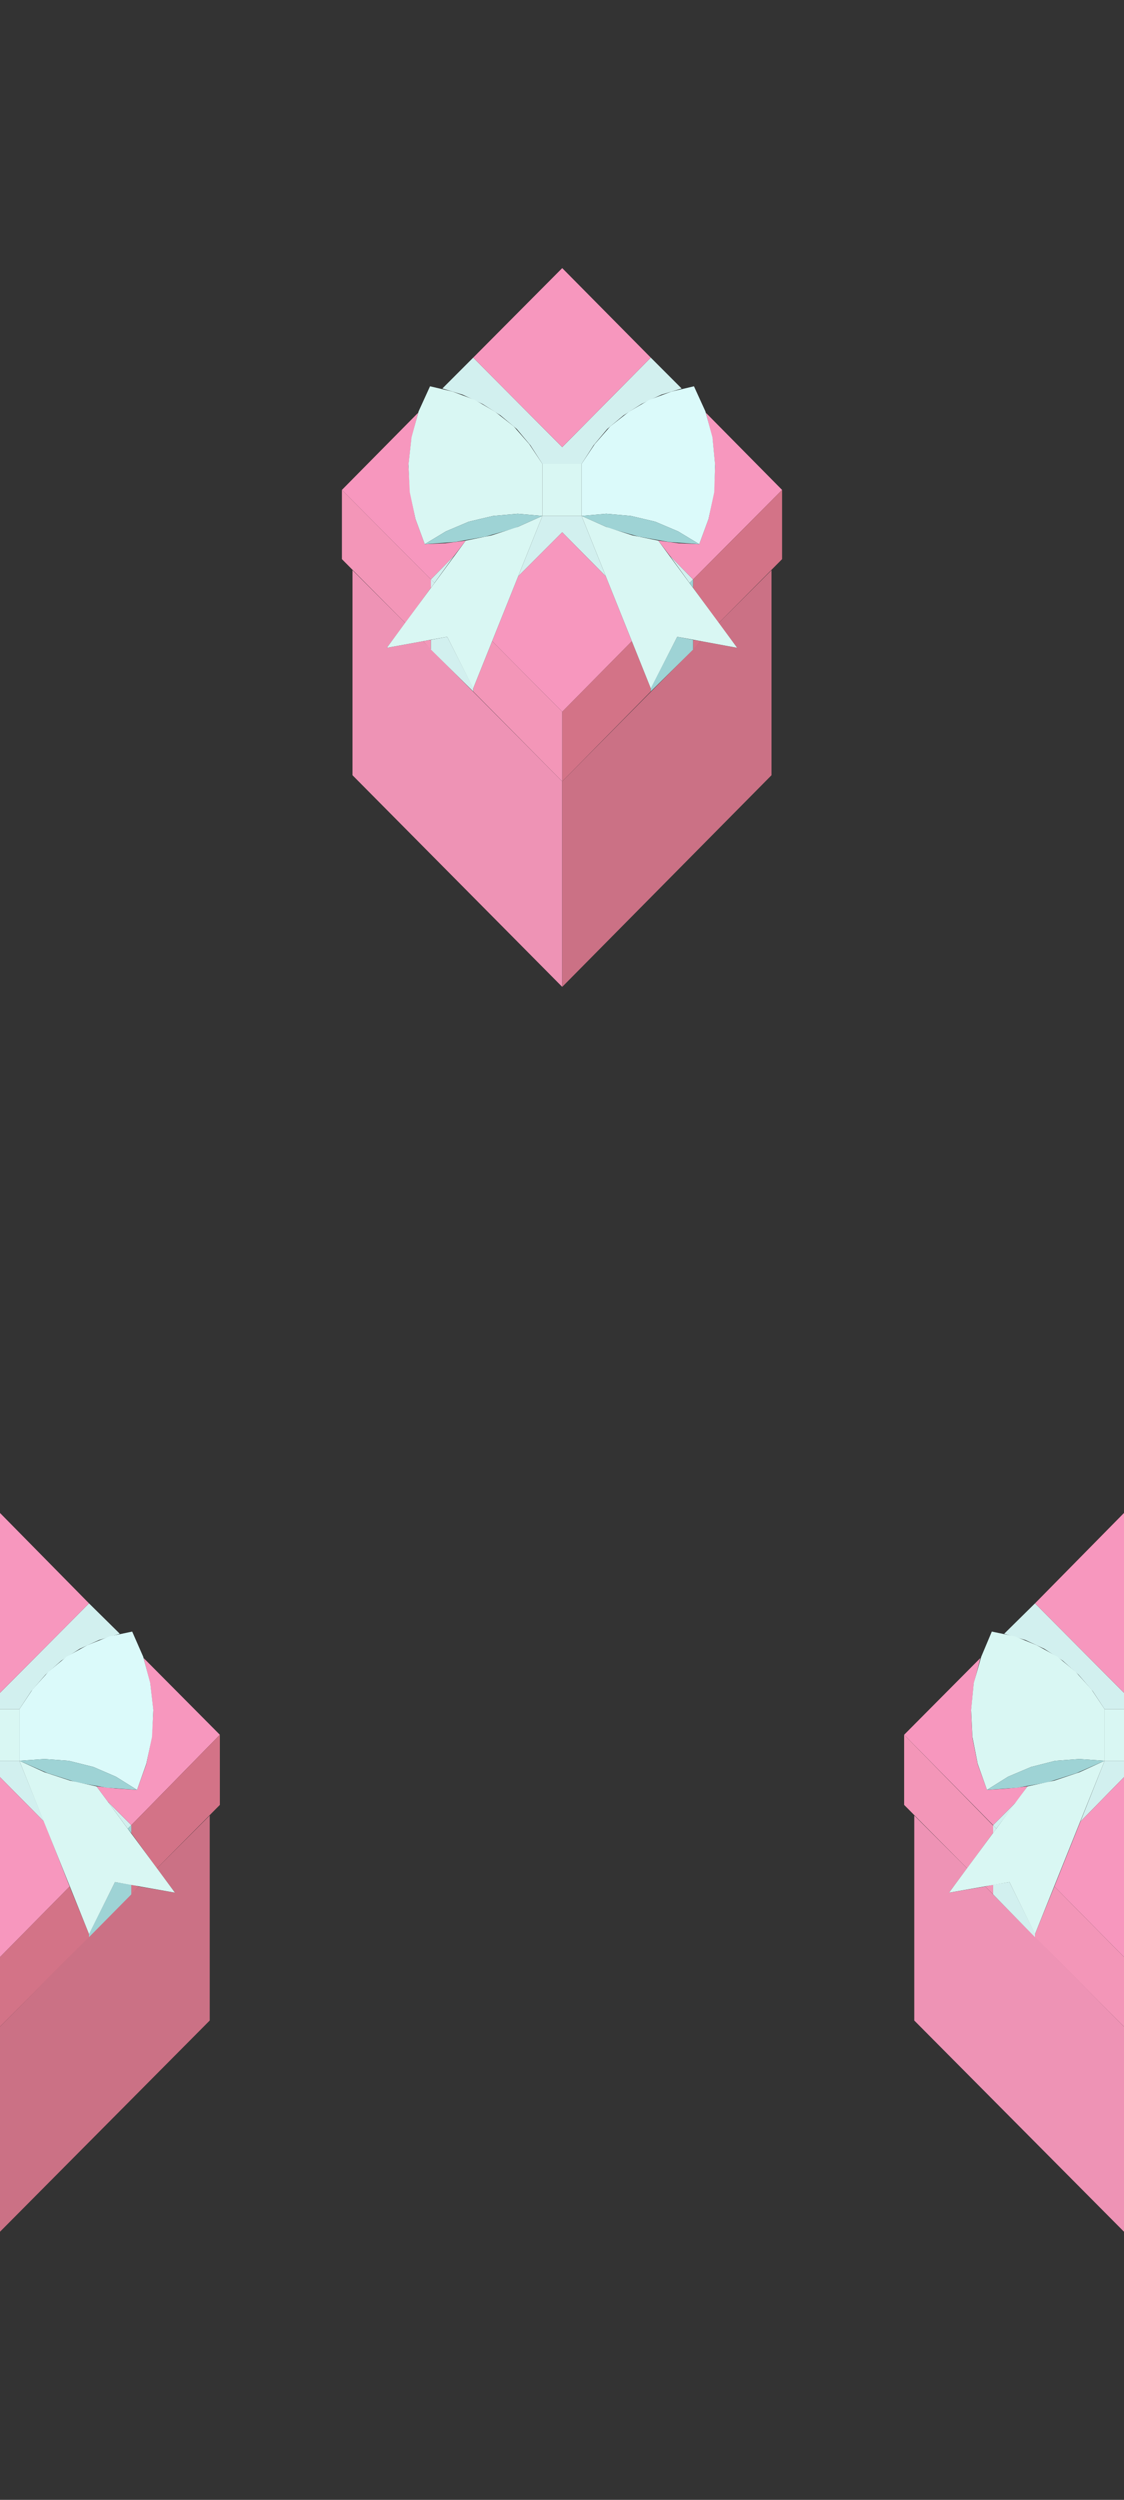 <?xml version="1.0" encoding="utf-8"?>
<!-- Generator: Adobe Illustrator 25.0.0, SVG Export Plug-In . SVG Version: 6.00 Build 0)  -->
<svg version="1.1" id="Layer_1" xmlns="http://www.w3.org/2000/svg" xmlns:xlink="http://www.w3.org/1999/xlink" x="0px" y="0px"
	 viewBox="0 0 255.1 566.9" style="enable-background:new 0 0 255.1 566.9;" xml:space="none" preserveAspectRatio="xMinYMax slice">
<rect x="0" y="0" width="255.1" height="566.9" fill="#333333" stroke="none"/>
<style type="text/css">
	.st0{clip-path:url(#SVGID_2_);fill-rule:evenodd;clip-rule:evenodd;fill:#EE93B5;}
	.st1{clip-path:url(#SVGID_4_);fill-rule:evenodd;clip-rule:evenodd;fill:#CB7185;}
	.st2{clip-path:url(#SVGID_6_);fill-rule:evenodd;clip-rule:evenodd;fill:#F797BE;}
	.st3{clip-path:url(#SVGID_8_);fill-rule:evenodd;clip-rule:evenodd;fill:#F396B8;}
	.st4{clip-path:url(#SVGID_10_);fill-rule:evenodd;clip-rule:evenodd;fill:#D37387;}
	.st5{clip-path:url(#SVGID_12_);fill-rule:evenodd;clip-rule:evenodd;fill:#D2F0EF;}
	.st6{clip-path:url(#SVGID_14_);fill-rule:evenodd;clip-rule:evenodd;fill:#D2F0EF;}
	.st7{clip-path:url(#SVGID_16_);fill-rule:evenodd;clip-rule:evenodd;fill:#D2F0EF;}
	.st8{clip-path:url(#SVGID_18_);fill-rule:evenodd;clip-rule:evenodd;fill:#D2F0EF;}
	.st9{clip-path:url(#SVGID_20_);fill-rule:evenodd;clip-rule:evenodd;fill:#F797BE;}
	.st10{clip-path:url(#SVGID_22_);fill-rule:evenodd;clip-rule:evenodd;fill:#F797BE;}
	.st11{clip-path:url(#SVGID_24_);fill-rule:evenodd;clip-rule:evenodd;fill:#F797BE;}
	.st12{clip-path:url(#SVGID_26_);fill-rule:evenodd;clip-rule:evenodd;fill:#F396B8;}
	.st13{clip-path:url(#SVGID_28_);fill-rule:evenodd;clip-rule:evenodd;fill:#F396B8;}
	.st14{clip-path:url(#SVGID_30_);fill-rule:evenodd;clip-rule:evenodd;fill:#D37387;}
	.st15{clip-path:url(#SVGID_32_);fill-rule:evenodd;clip-rule:evenodd;fill:#D37387;}
	.st16{clip-path:url(#SVGID_34_);fill-rule:evenodd;clip-rule:evenodd;fill:#CB7185;}
	.st17{clip-path:url(#SVGID_36_);fill-rule:evenodd;clip-rule:evenodd;fill:#D37387;}
	.st18{clip-path:url(#SVGID_38_);fill-rule:evenodd;clip-rule:evenodd;fill:#D2F0EF;}
	.st19{clip-path:url(#SVGID_40_);fill-rule:evenodd;clip-rule:evenodd;fill:#D2F0EF;}
	.st20{clip-path:url(#SVGID_42_);fill-rule:evenodd;clip-rule:evenodd;fill:#D2F0EF;}
	.st21{clip-path:url(#SVGID_44_);fill-rule:evenodd;clip-rule:evenodd;fill:#F797BE;}
	.st22{clip-path:url(#SVGID_46_);fill-rule:evenodd;clip-rule:evenodd;fill:#F797BE;}
	.st23{clip-path:url(#SVGID_48_);fill-rule:evenodd;clip-rule:evenodd;fill:#F797BE;}
	.st24{clip-path:url(#SVGID_50_);fill-rule:evenodd;clip-rule:evenodd;fill:#D37387;}
	.st25{clip-path:url(#SVGID_52_);fill-rule:evenodd;clip-rule:evenodd;fill:#D37387;}
	.st26{clip-path:url(#SVGID_54_);fill-rule:evenodd;clip-rule:evenodd;fill:#EE93B5;}
	.st27{clip-path:url(#SVGID_56_);fill-rule:evenodd;clip-rule:evenodd;fill:#F797BE;}
	.st28{clip-path:url(#SVGID_58_);fill-rule:evenodd;clip-rule:evenodd;fill:#F396B8;}
	.st29{clip-path:url(#SVGID_60_);fill-rule:evenodd;clip-rule:evenodd;fill:#D2F0EF;}
	.st30{clip-path:url(#SVGID_62_);fill-rule:evenodd;clip-rule:evenodd;fill:#D2F0EF;}
	.st31{clip-path:url(#SVGID_64_);fill-rule:evenodd;clip-rule:evenodd;fill:#D2F0EF;}
	.st32{clip-path:url(#SVGID_66_);fill-rule:evenodd;clip-rule:evenodd;fill:#F797BE;}
	.st33{clip-path:url(#SVGID_68_);fill-rule:evenodd;clip-rule:evenodd;fill:#F797BE;}
	.st34{clip-path:url(#SVGID_70_);fill-rule:evenodd;clip-rule:evenodd;fill:#F396B8;}
	.st35{clip-path:url(#SVGID_72_);fill-rule:evenodd;clip-rule:evenodd;fill:#F396B8;}
	.st36{clip-path:url(#SVGID_74_);fill-rule:evenodd;clip-rule:evenodd;fill:#D2F0EF;}
	.st37{clip-path:url(#SVGID_76_);fill-rule:evenodd;clip-rule:evenodd;fill:#9ED3D5;}
	.st38{clip-path:url(#SVGID_78_);fill-rule:evenodd;clip-rule:evenodd;fill:#D9F7F3;}
	.st39{clip-path:url(#SVGID_80_);fill-rule:evenodd;clip-rule:evenodd;fill:#9ED3D5;}
	.st40{clip-path:url(#SVGID_82_);fill-rule:evenodd;clip-rule:evenodd;fill:#D9F7F3;}
	.st41{clip-path:url(#SVGID_84_);fill-rule:evenodd;clip-rule:evenodd;fill:#D9F7F3;}
	.st42{clip-path:url(#SVGID_86_);fill-rule:evenodd;clip-rule:evenodd;fill:#DBFAFA;}
	.st43{clip-path:url(#SVGID_88_);fill-rule:evenodd;clip-rule:evenodd;fill:#9ED3D5;}
	.st44{clip-path:url(#SVGID_90_);fill-rule:evenodd;clip-rule:evenodd;fill:#D9F7F3;}
	.st45{clip-path:url(#SVGID_92_);fill-rule:evenodd;clip-rule:evenodd;fill:#9ED3D5;}
	.st46{clip-path:url(#SVGID_94_);fill-rule:evenodd;clip-rule:evenodd;fill:#D2F0EF;}
	.st47{clip-path:url(#SVGID_96_);fill-rule:evenodd;clip-rule:evenodd;fill:#9ED3D5;}
	.st48{clip-path:url(#SVGID_98_);fill-rule:evenodd;clip-rule:evenodd;fill:#D9F7F3;}
	.st49{clip-path:url(#SVGID_100_);fill-rule:evenodd;clip-rule:evenodd;fill:#DBFAFA;}
	.st50{clip-path:url(#SVGID_102_);fill-rule:evenodd;clip-rule:evenodd;fill:#9ED3D5;}
	.st51{clip-path:url(#SVGID_104_);fill-rule:evenodd;clip-rule:evenodd;fill:#D9F7F3;}
	.st52{clip-path:url(#SVGID_106_);fill-rule:evenodd;clip-rule:evenodd;fill:#9ED3D5;}
	.st53{clip-path:url(#SVGID_108_);fill-rule:evenodd;clip-rule:evenodd;fill:#D2F0EF;}
	.st54{clip-path:url(#SVGID_110_);fill-rule:evenodd;clip-rule:evenodd;fill:#D9F7F3;}
	.st55{clip-path:url(#SVGID_112_);fill-rule:evenodd;clip-rule:evenodd;fill:#9ED3D5;}
	.st56{clip-path:url(#SVGID_114_);fill-rule:evenodd;clip-rule:evenodd;fill:#D9F7F3;}
	.st57{clip-path:url(#SVGID_116_);fill-rule:evenodd;clip-rule:evenodd;fill:#D9F7F3;}
	.st58{clip-path:url(#SVGID_118_);fill-rule:evenodd;clip-rule:evenodd;fill:#D2F0EF;}
</style>
<g>
	<g>
		<g>
			<defs>
				<polyline id="SVGID_1_" points="0,0 255.1,0 255.1,566.9 0,566.9 0,0 				"/>
			</defs>
			<clipPath id="SVGID_2_">
				<use xlink:href="#SVGID_1_"  style="overflow:visible;"/>
			</clipPath>
			<polyline class="st0" points="80,175.8 80,129.3 92,141.3 87.8,146.9 96,145.4 127.6,177.2 127.6,223.8 80,175.8 			"/>
		</g>
	</g>
	<g>
		<g>
			<defs>
				<polyline id="SVGID_3_" points="0,0 255.1,0 255.1,566.9 0,566.9 0,0 				"/>
			</defs>
			<clipPath id="SVGID_4_">
				<use xlink:href="#SVGID_3_"  style="overflow:visible;"/>
			</clipPath>
			<polyline class="st1" points="127.6,177.2 159.1,145.4 167.3,146.9 163.1,141.3 175.1,129.3 175.1,175.8 127.6,223.8 
				127.6,177.2 			"/>
		</g>
	</g>
	<g>
		<g>
			<defs>
				<polyline id="SVGID_5_" points="0,0 255.1,0 255.1,566.9 0,566.9 0,0 				"/>
			</defs>
			<clipPath id="SVGID_6_">
				<use xlink:href="#SVGID_5_"  style="overflow:visible;"/>
			</clipPath>
			<polyline class="st2" points="94.9,93.6 93.4,99.5 92.7,105.6 93.1,111.7 94.3,117.7 96.4,123.4 101.1,123.2 105.7,122.6 
				103.1,126 97.8,131.4 77.6,111.1 94.9,93.6 			"/>
		</g>
	</g>
	<g>
		<g>
			<defs>
				<polyline id="SVGID_7_" points="0,0 255.1,0 255.1,566.9 0,566.9 0,0 				"/>
			</defs>
			<clipPath id="SVGID_8_">
				<use xlink:href="#SVGID_7_"  style="overflow:visible;"/>
			</clipPath>
			<polyline class="st3" points="98.6,132.2 92,141.3 77.6,126.8 77.6,111.1 98.6,132.2 			"/>
		</g>
	</g>
	<g>
		<g>
			<defs>
				<polyline id="SVGID_9_" points="0,0 255.1,0 255.1,566.9 0,566.9 0,0 				"/>
			</defs>
			<clipPath id="SVGID_10_">
				<use xlink:href="#SVGID_9_"  style="overflow:visible;"/>
			</clipPath>
			<polyline class="st4" points="127.6,161.4 143.4,145.4 147.7,156.1 147.7,156 147.7,156.8 127.6,177.2 127.6,161.4 			"/>
		</g>
	</g>
	<g>
		<g>
			<defs>
				<polyline id="SVGID_11_" points="0,0 255.1,0 255.1,566.9 0,566.9 0,0 				"/>
			</defs>
			<clipPath id="SVGID_12_">
				<use xlink:href="#SVGID_11_"  style="overflow:visible;"/>
			</clipPath>
			<polyline class="st5" points="97.8,131.4 103.1,126 98.6,132.2 97.8,131.4 			"/>
		</g>
	</g>
	<g>
		<g>
			<defs>
				<polyline id="SVGID_13_" points="0,0 255.1,0 255.1,566.9 0,566.9 0,0 				"/>
			</defs>
			<clipPath id="SVGID_14_">
				<use xlink:href="#SVGID_13_"  style="overflow:visible;"/>
			</clipPath>
			<polyline class="st6" points="107.4,81.1 127.6,101.4 147.7,81.1 154.7,88.1 150.1,89.5 145.6,91.6 141.5,94.2 137.8,97.3 
				134.7,101 132,105.2 123.1,105.2 120.4,101 117.3,97.3 113.6,94.2 109.5,91.6 105,89.5 100.4,88.1 107.4,81.1 			"/>
		</g>
	</g>
	<g>
		<g>
			<defs>
				<polyline id="SVGID_15_" points="0,0 255.1,0 255.1,566.9 0,566.9 0,0 				"/>
			</defs>
			<clipPath id="SVGID_16_">
				<use xlink:href="#SVGID_15_"  style="overflow:visible;"/>
			</clipPath>
			<polyline class="st7" points="152,126 157.3,131.4 156.5,132.2 152,126 			"/>
		</g>
	</g>
	<g>
		<g>
			<defs>
				<polyline id="SVGID_17_" points="0,0 255.1,0 255.1,566.9 0,566.9 0,0 				"/>
			</defs>
			<clipPath id="SVGID_18_">
				<use xlink:href="#SVGID_17_"  style="overflow:visible;"/>
			</clipPath>
			<polyline class="st8" points="123.1,117 132,117 137.5,130.7 127.6,120.7 117.6,130.7 123.1,117 			"/>
		</g>
	</g>
	<g>
		<g>
			<defs>
				<polyline id="SVGID_19_" points="0,0 255.1,0 255.1,566.9 0,566.9 0,0 				"/>
			</defs>
			<clipPath id="SVGID_20_">
				<use xlink:href="#SVGID_19_"  style="overflow:visible;"/>
			</clipPath>
			<polyline class="st9" points="127.6,60.8 147.7,81.1 127.6,101.4 107.4,81.1 127.6,60.8 			"/>
		</g>
	</g>
	<g>
		<g>
			<defs>
				<polyline id="SVGID_21_" points="0,0 255.1,0 255.1,566.9 0,566.9 0,0 				"/>
			</defs>
			<clipPath id="SVGID_22_">
				<use xlink:href="#SVGID_21_"  style="overflow:visible;"/>
			</clipPath>
			<polyline class="st10" points="149.4,122.6 154,123.2 158.7,123.4 160.8,117.7 162,111.7 162.3,105.6 161.7,99.5 160.2,93.6 
				177.5,111.1 157.3,131.4 152,126 149.4,122.6 			"/>
		</g>
	</g>
	<g>
		<g>
			<defs>
				<polyline id="SVGID_23_" points="0,0 255.1,0 255.1,566.9 0,566.9 0,0 				"/>
			</defs>
			<clipPath id="SVGID_24_">
				<use xlink:href="#SVGID_23_"  style="overflow:visible;"/>
			</clipPath>
			<polyline class="st11" points="111.7,145.4 117.6,130.7 127.6,120.7 137.5,130.7 143.4,145.4 127.6,161.4 111.7,145.4 			"/>
		</g>
	</g>
	<g>
		<g>
			<defs>
				<polyline id="SVGID_25_" points="0,0 255.1,0 255.1,566.9 0,566.9 0,0 				"/>
			</defs>
			<clipPath id="SVGID_26_">
				<use xlink:href="#SVGID_25_"  style="overflow:visible;"/>
			</clipPath>
			<polyline class="st12" points="97.8,145.1 97.8,147.3 96,145.4 97.8,145.1 			"/>
		</g>
	</g>
	<g>
		<g>
			<defs>
				<polyline id="SVGID_27_" points="0,0 255.1,0 255.1,566.9 0,566.9 0,0 				"/>
			</defs>
			<clipPath id="SVGID_28_">
				<use xlink:href="#SVGID_27_"  style="overflow:visible;"/>
			</clipPath>
			<polyline class="st13" points="107.4,156.8 107.4,156 107.4,156.1 111.7,145.4 127.6,161.4 127.6,177.2 107.4,156.8 			"/>
		</g>
	</g>
	<g>
		<g>
			<defs>
				<polyline id="SVGID_29_" points="0,0 255.1,0 255.1,566.9 0,566.9 0,0 				"/>
			</defs>
			<clipPath id="SVGID_30_">
				<use xlink:href="#SVGID_29_"  style="overflow:visible;"/>
			</clipPath>
			<polyline class="st14" points="157.3,131.4 177.5,111.1 177.5,126.8 163.1,141.3 157.3,133.3 157.3,131.4 			"/>
		</g>
	</g>
	<g>
		<g>
			<defs>
				<polyline id="SVGID_31_" points="0,0 255.1,0 255.1,566.9 0,566.9 0,0 				"/>
			</defs>
			<clipPath id="SVGID_32_">
				<use xlink:href="#SVGID_31_"  style="overflow:visible;"/>
			</clipPath>
			<polyline class="st15" points="157.3,145.1 159.1,145.4 157.3,147.3 157.3,145.1 			"/>
		</g>
	</g>
	<g>
		<g>
			<defs>
				<polyline id="SVGID_33_" points="0,0 255.1,0 255.1,566.9 0,566.9 0,0 				"/>
			</defs>
			<clipPath id="SVGID_34_">
				<use xlink:href="#SVGID_33_"  style="overflow:visible;"/>
			</clipPath>
			<polyline class="st16" points="0,459.6 31.5,427.8 39.7,429.2 35.6,423.7 47.6,411.7 47.6,458.2 0,506.1 0,459.6 			"/>
		</g>
	</g>
	<g>
		<g>
			<defs>
				<polyline id="SVGID_35_" points="0,0 255.1,0 255.1,566.9 0,566.9 0,0 				"/>
			</defs>
			<clipPath id="SVGID_36_">
				<use xlink:href="#SVGID_35_"  style="overflow:visible;"/>
			</clipPath>
			<polyline class="st17" points="0,443.8 15.8,427.8 20.2,438.6 20.2,438.5 20.2,439.3 0,459.6 0,443.8 			"/>
		</g>
	</g>
	<g>
		<g>
			<defs>
				<polyline id="SVGID_37_" points="0,0 255.1,0 255.1,566.9 0,566.9 0,0 				"/>
			</defs>
			<clipPath id="SVGID_38_">
				<use xlink:href="#SVGID_37_"  style="overflow:visible;"/>
			</clipPath>
			<polyline class="st18" points="20.2,363.6 27.2,370.5 22.5,371.9 18.1,373.9 13.9,376.6 10.3,379.8 7.1,383.5 4.4,387.6 0,387.6 
				0,383.9 20.2,363.6 			"/>
		</g>
	</g>
	<g>
		<g>
			<defs>
				<polyline id="SVGID_39_" points="0,0 255.1,0 255.1,566.9 0,566.9 0,0 				"/>
			</defs>
			<clipPath id="SVGID_40_">
				<use xlink:href="#SVGID_39_"  style="overflow:visible;"/>
			</clipPath>
			<polyline class="st19" points="24.4,408.5 29.8,413.9 29,414.7 24.4,408.5 			"/>
		</g>
	</g>
	<g>
		<g>
			<defs>
				<polyline id="SVGID_41_" points="0,0 255.1,0 255.1,566.9 0,566.9 0,0 				"/>
			</defs>
			<clipPath id="SVGID_42_">
				<use xlink:href="#SVGID_41_"  style="overflow:visible;"/>
			</clipPath>
			<polyline class="st20" points="0,399.3 4.4,399.3 10,413.1 0,403 0,399.3 			"/>
		</g>
	</g>
	<g>
		<g>
			<defs>
				<polyline id="SVGID_43_" points="0,0 255.1,0 255.1,566.9 0,566.9 0,0 				"/>
			</defs>
			<clipPath id="SVGID_44_">
				<use xlink:href="#SVGID_43_"  style="overflow:visible;"/>
			</clipPath>
			<polyline class="st21" points="0,383.9 0,343.1 20.2,363.6 0,383.9 			"/>
		</g>
	</g>
	<g>
		<g>
			<defs>
				<polyline id="SVGID_45_" points="0,0 255.1,0 255.1,566.9 0,566.9 0,0 				"/>
			</defs>
			<clipPath id="SVGID_46_">
				<use xlink:href="#SVGID_45_"  style="overflow:visible;"/>
			</clipPath>
			<polyline class="st22" points="21.9,405.1 26.5,405.6 31.1,405.9 33.2,400.1 34.4,394.1 34.8,388.1 34.1,381.9 32.6,376 
				49.9,393.4 29.8,413.9 24.4,408.5 21.9,405.1 			"/>
		</g>
	</g>
	<g>
		<g>
			<defs>
				<polyline id="SVGID_47_" points="0,0 255.1,0 255.1,566.9 0,566.9 0,0 				"/>
			</defs>
			<clipPath id="SVGID_48_">
				<use xlink:href="#SVGID_47_"  style="overflow:visible;"/>
			</clipPath>
			<polyline class="st23" points="0,403 10,413.1 15.8,427.8 0,443.8 0,403 			"/>
		</g>
	</g>
	<g>
		<g>
			<defs>
				<polyline id="SVGID_49_" points="0,0 255.1,0 255.1,566.9 0,566.9 0,0 				"/>
			</defs>
			<clipPath id="SVGID_50_">
				<use xlink:href="#SVGID_49_"  style="overflow:visible;"/>
			</clipPath>
			<polyline class="st24" points="29.8,413.9 49.9,393.4 49.9,409.3 35.6,423.7 29.8,415.7 29.8,413.9 			"/>
		</g>
	</g>
	<g>
		<g>
			<defs>
				<polyline id="SVGID_51_" points="0,0 255.1,0 255.1,566.9 0,566.9 0,0 				"/>
			</defs>
			<clipPath id="SVGID_52_">
				<use xlink:href="#SVGID_51_"  style="overflow:visible;"/>
			</clipPath>
			<polyline class="st25" points="29.8,427.4 31.5,427.8 29.8,429.6 29.8,427.4 			"/>
		</g>
	</g>
	<g>
		<g>
			<defs>
				<polyline id="SVGID_53_" points="0,0 255.1,0 255.1,566.9 0,566.9 0,0 				"/>
			</defs>
			<clipPath id="SVGID_54_">
				<use xlink:href="#SVGID_53_"  style="overflow:visible;"/>
			</clipPath>
			<polyline class="st26" points="207.5,458.2 207.5,411.7 219.5,423.7 215.4,429.2 223.6,427.8 255.1,459.6 255.1,506.1 
				207.5,458.2 			"/>
		</g>
	</g>
	<g>
		<g>
			<defs>
				<polyline id="SVGID_55_" points="0,0 255.1,0 255.1,566.9 0,566.9 0,0 				"/>
			</defs>
			<clipPath id="SVGID_56_">
				<use xlink:href="#SVGID_55_"  style="overflow:visible;"/>
			</clipPath>
			<polyline class="st27" points="222.5,376 221,381.9 220.4,388.1 220.7,394.1 221.9,400.1 224,405.9 228.6,405.6 233.2,405.1 
				230.8,408.5 225.4,413.9 205.2,393.4 222.5,376 			"/>
		</g>
	</g>
	<g>
		<g>
			<defs>
				<polyline id="SVGID_57_" points="0,0 255.1,0 255.1,566.9 0,566.9 0,0 				"/>
			</defs>
			<clipPath id="SVGID_58_">
				<use xlink:href="#SVGID_57_"  style="overflow:visible;"/>
			</clipPath>
			<polyline class="st28" points="226.1,414.7 219.5,423.7 205.2,409.3 205.2,393.4 226.1,414.7 			"/>
		</g>
	</g>
	<g>
		<g>
			<defs>
				<polyline id="SVGID_59_" points="0,0 255.1,0 255.1,566.9 0,566.9 0,0 				"/>
			</defs>
			<clipPath id="SVGID_60_">
				<use xlink:href="#SVGID_59_"  style="overflow:visible;"/>
			</clipPath>
			<polyline class="st29" points="225.4,413.9 230.8,408.5 226.1,414.7 225.4,413.9 			"/>
		</g>
	</g>
	<g>
		<g>
			<defs>
				<polyline id="SVGID_61_" points="0,0 255.1,0 255.1,566.9 0,566.9 0,0 				"/>
			</defs>
			<clipPath id="SVGID_62_">
				<use xlink:href="#SVGID_61_"  style="overflow:visible;"/>
			</clipPath>
			<polyline class="st30" points="227.9,370.5 234.9,363.6 255.1,383.9 255.1,387.6 250.7,387.6 248,383.5 244.8,379.8 241.2,376.6 
				237,373.9 232.7,371.9 227.9,370.5 			"/>
		</g>
	</g>
	<g>
		<g>
			<defs>
				<polyline id="SVGID_63_" points="0,0 255.1,0 255.1,566.9 0,566.9 0,0 				"/>
			</defs>
			<clipPath id="SVGID_64_">
				<use xlink:href="#SVGID_63_"  style="overflow:visible;"/>
			</clipPath>
			<polyline class="st31" points="250.7,399.3 255.1,399.3 255.1,403 245.2,413.1 250.7,399.3 			"/>
		</g>
	</g>
	<g>
		<g>
			<defs>
				<polyline id="SVGID_65_" points="0,0 255.1,0 255.1,566.9 0,566.9 0,0 				"/>
			</defs>
			<clipPath id="SVGID_66_">
				<use xlink:href="#SVGID_65_"  style="overflow:visible;"/>
			</clipPath>
			<polyline class="st32" points="255.1,343.1 255.1,383.9 234.9,363.6 255.1,343.1 			"/>
		</g>
	</g>
	<g>
		<g>
			<defs>
				<polyline id="SVGID_67_" points="0,0 255.1,0 255.1,566.9 0,566.9 0,0 				"/>
			</defs>
			<clipPath id="SVGID_68_">
				<use xlink:href="#SVGID_67_"  style="overflow:visible;"/>
			</clipPath>
			<polyline class="st33" points="239.3,427.8 245.2,413.1 255.1,403 255.1,443.8 239.3,427.8 			"/>
		</g>
	</g>
	<g>
		<g>
			<defs>
				<polyline id="SVGID_69_" points="0,0 255.1,0 255.1,566.9 0,566.9 0,0 				"/>
			</defs>
			<clipPath id="SVGID_70_">
				<use xlink:href="#SVGID_69_"  style="overflow:visible;"/>
			</clipPath>
			<polyline class="st34" points="225.4,427.4 225.4,429.6 223.6,427.8 225.4,427.4 			"/>
		</g>
	</g>
	<g>
		<g>
			<defs>
				<polyline id="SVGID_71_" points="0,0 255.1,0 255.1,566.9 0,566.9 0,0 				"/>
			</defs>
			<clipPath id="SVGID_72_">
				<use xlink:href="#SVGID_71_"  style="overflow:visible;"/>
			</clipPath>
			<polyline class="st35" points="234.9,439.3 234.9,438.5 234.9,438.6 239.3,427.8 255.1,443.8 255.1,459.6 234.9,439.3 			"/>
		</g>
	</g>
	<g>
		<g>
			<defs>
				<polyline id="SVGID_73_" points="0,0 255.1,0 255.1,566.9 0,566.9 0,0 				"/>
			</defs>
			<clipPath id="SVGID_74_">
				<use xlink:href="#SVGID_73_"  style="overflow:visible;"/>
			</clipPath>
			<polyline class="st36" points="97.8,145.1 101.5,144.4 107.4,156 107.4,156.8 97.8,147.3 97.8,145.1 			"/>
		</g>
	</g>
	<g>
		<g>
			<defs>
				<polyline id="SVGID_75_" points="0,0 255.1,0 255.1,566.9 0,566.9 0,0 				"/>
			</defs>
			<clipPath id="SVGID_76_">
				<use xlink:href="#SVGID_75_"  style="overflow:visible;"/>
			</clipPath>
			<polyline class="st37" points="147.7,156 153.7,144.4 157.3,145.1 157.3,147.3 147.7,156.8 147.7,156 			"/>
		</g>
	</g>
	<g>
		<g>
			<defs>
				<polyline id="SVGID_77_" points="0,0 255.1,0 255.1,566.9 0,566.9 0,0 				"/>
			</defs>
			<clipPath id="SVGID_78_">
				<use xlink:href="#SVGID_77_"  style="overflow:visible;"/>
			</clipPath>
			<polyline class="st38" points="123.1,117 117.5,116.5 111.9,117 106.4,118.3 101.2,120.5 96.4,123.4 94.3,117.7 93,111.6 
				92.7,105.4 93.4,99.2 95,93.3 97.6,87.6 102.7,88.8 107.8,90.7 112.4,93.4 116.6,96.7 120.1,100.7 123.1,105.2 123.1,117 			"/>
		</g>
	</g>
	<g>
		<g>
			<defs>
				<polyline id="SVGID_79_" points="0,0 255.1,0 255.1,566.9 0,566.9 0,0 				"/>
			</defs>
			<clipPath id="SVGID_80_">
				<use xlink:href="#SVGID_79_"  style="overflow:visible;"/>
			</clipPath>
			<polyline class="st39" points="96.4,123.4 101.2,120.5 106.4,118.3 111.9,117 117.5,116.5 123.1,117 116.8,119.8 110.1,121.7 
				103.3,122.9 96.4,123.4 			"/>
		</g>
	</g>
	<g>
		<g>
			<defs>
				<polyline id="SVGID_81_" points="0,0 255.1,0 255.1,566.9 0,566.9 0,0 				"/>
			</defs>
			<clipPath id="SVGID_82_">
				<use xlink:href="#SVGID_81_"  style="overflow:visible;"/>
			</clipPath>
			<polyline class="st40" points="105.7,122.6 111.6,121.4 117.5,119.5 123.1,117 107.4,156.1 101.5,144.4 87.8,146.9 105.7,122.6 
							"/>
		</g>
	</g>
	<g>
		<g>
			<defs>
				<polyline id="SVGID_83_" points="0,0 255.1,0 255.1,566.9 0,566.9 0,0 				"/>
			</defs>
			<clipPath id="SVGID_84_">
				<use xlink:href="#SVGID_83_"  style="overflow:visible;"/>
			</clipPath>
			<polyline class="st41" points="123.1,117 123.1,105.2 132,105.2 132,117 123.1,117 			"/>
		</g>
	</g>
	<g>
		<g>
			<defs>
				<polyline id="SVGID_85_" points="0,0 255.1,0 255.1,566.9 0,566.9 0,0 				"/>
			</defs>
			<clipPath id="SVGID_86_">
				<use xlink:href="#SVGID_85_"  style="overflow:visible;"/>
			</clipPath>
			<polyline class="st42" points="132,117 132,105.2 135,100.7 138.5,96.7 142.7,93.4 147.3,90.7 152.4,88.8 157.5,87.6 160.1,93.3 
				161.7,99.2 162.3,105.4 162.1,111.6 160.8,117.7 158.7,123.4 153.9,120.5 148.7,118.3 143.2,117 137.6,116.5 132,117 			"/>
		</g>
	</g>
	<g>
		<g>
			<defs>
				<polyline id="SVGID_87_" points="0,0 255.1,0 255.1,566.9 0,566.9 0,0 				"/>
			</defs>
			<clipPath id="SVGID_88_">
				<use xlink:href="#SVGID_87_"  style="overflow:visible;"/>
			</clipPath>
			<polyline class="st43" points="158.7,123.4 151.8,122.9 145,121.7 138.3,119.8 132,117 137.6,116.5 143.2,117 148.7,118.3 
				153.9,120.5 158.7,123.4 			"/>
		</g>
	</g>
	<g>
		<g>
			<defs>
				<polyline id="SVGID_89_" points="0,0 255.1,0 255.1,566.9 0,566.9 0,0 				"/>
			</defs>
			<clipPath id="SVGID_90_">
				<use xlink:href="#SVGID_89_"  style="overflow:visible;"/>
			</clipPath>
			<polyline class="st44" points="149.4,122.6 167.3,146.9 153.7,144.4 147.7,156.1 132,117 137.6,119.5 143.5,121.4 149.4,122.6 
							"/>
		</g>
	</g>
	<g>
		<g>
			<defs>
				<polyline id="SVGID_91_" points="0,0 255.1,0 255.1,566.9 0,566.9 0,0 				"/>
			</defs>
			<clipPath id="SVGID_92_">
				<use xlink:href="#SVGID_91_"  style="overflow:visible;"/>
			</clipPath>
			<polyline class="st45" points="157.3,131.4 157.3,133.3 156.5,132.2 157.3,131.4 			"/>
		</g>
	</g>
	<g>
		<g>
			<defs>
				<polyline id="SVGID_93_" points="0,0 255.1,0 255.1,566.9 0,566.9 0,0 				"/>
			</defs>
			<clipPath id="SVGID_94_">
				<use xlink:href="#SVGID_93_"  style="overflow:visible;"/>
			</clipPath>
			<polyline class="st46" points="97.8,131.4 98.6,132.2 97.8,133.3 97.8,131.4 			"/>
		</g>
	</g>
	<g>
		<g>
			<defs>
				<polyline id="SVGID_95_" points="0,0 255.1,0 255.1,566.9 0,566.9 0,0 				"/>
			</defs>
			<clipPath id="SVGID_96_">
				<use xlink:href="#SVGID_95_"  style="overflow:visible;"/>
			</clipPath>
			<polyline class="st47" points="20.2,438.5 26.1,426.8 29.8,427.4 29.8,429.6 20.2,439.3 20.2,438.5 			"/>
		</g>
	</g>
	<g>
		<g>
			<defs>
				<polyline id="SVGID_97_" points="0,0 255.1,0 255.1,566.9 0,566.9 0,0 				"/>
			</defs>
			<clipPath id="SVGID_98_">
				<use xlink:href="#SVGID_97_"  style="overflow:visible;"/>
			</clipPath>
			<polyline class="st48" points="4.4,387.6 4.4,399.3 0,399.3 0,387.6 4.4,387.6 			"/>
		</g>
	</g>
	<g>
		<g>
			<defs>
				<polyline id="SVGID_99_" points="0,0 255.1,0 255.1,566.9 0,566.9 0,0 				"/>
			</defs>
			<clipPath id="SVGID_100_">
				<use xlink:href="#SVGID_99_"  style="overflow:visible;"/>
			</clipPath>
			<polyline class="st49" points="4.4,399.3 4.4,387.6 7.4,383.1 11,379.1 15.1,375.7 19.8,373.1 24.8,371.1 30,370 32.5,375.7 
				34.1,381.7 34.8,387.8 34.5,393.9 33.2,400 31.1,405.9 26.3,402.9 21.2,400.7 15.6,399.3 10.1,398.9 4.4,399.3 			"/>
		</g>
	</g>
	<g>
		<g>
			<defs>
				<polyline id="SVGID_101_" points="0,0 255.1,0 255.1,566.9 0,566.9 0,0 				"/>
			</defs>
			<clipPath id="SVGID_102_">
				<use xlink:href="#SVGID_101_"  style="overflow:visible;"/>
			</clipPath>
			<polyline class="st50" points="31.1,405.9 24.2,405.4 17.4,404.2 10.8,402.1 4.4,399.3 10.1,398.9 15.6,399.3 21.2,400.7 
				26.3,402.9 31.1,405.9 			"/>
		</g>
	</g>
	<g>
		<g>
			<defs>
				<polyline id="SVGID_103_" points="0,0 255.1,0 255.1,566.9 0,566.9 0,0 				"/>
			</defs>
			<clipPath id="SVGID_104_">
				<use xlink:href="#SVGID_103_"  style="overflow:visible;"/>
			</clipPath>
			<polyline class="st51" points="21.9,405.1 39.7,429.2 26.1,426.8 20.2,438.6 4.4,399.3 10.1,401.9 15.9,403.8 21.9,405.1 			"/>
		</g>
	</g>
	<g>
		<g>
			<defs>
				<polyline id="SVGID_105_" points="0,0 255.1,0 255.1,566.9 0,566.9 0,0 				"/>
			</defs>
			<clipPath id="SVGID_106_">
				<use xlink:href="#SVGID_105_"  style="overflow:visible;"/>
			</clipPath>
			<polyline class="st52" points="29.8,413.9 29.8,415.7 29,414.7 29.8,413.9 			"/>
		</g>
	</g>
	<g>
		<g>
			<defs>
				<polyline id="SVGID_107_" points="0,0 255.1,0 255.1,566.9 0,566.9 0,0 				"/>
			</defs>
			<clipPath id="SVGID_108_">
				<use xlink:href="#SVGID_107_"  style="overflow:visible;"/>
			</clipPath>
			<polyline class="st53" points="225.4,427.4 229.1,426.8 234.9,438.5 234.9,439.3 225.4,429.6 225.4,427.4 			"/>
		</g>
	</g>
	<g>
		<g>
			<defs>
				<polyline id="SVGID_109_" points="0,0 255.1,0 255.1,566.9 0,566.9 0,0 				"/>
			</defs>
			<clipPath id="SVGID_110_">
				<use xlink:href="#SVGID_109_"  style="overflow:visible;"/>
			</clipPath>
			<polyline class="st54" points="250.7,399.3 245,398.9 239.5,399.3 234,400.7 228.8,402.9 224,405.9 221.9,400 220.7,393.9 
				220.4,387.8 221,381.7 222.7,375.7 225.1,370 230.4,371.1 235.3,373.1 240,375.7 244.1,379.1 247.7,383.1 250.7,387.6 
				250.7,399.3 			"/>
		</g>
	</g>
	<g>
		<g>
			<defs>
				<polyline id="SVGID_111_" points="0,0 255.1,0 255.1,566.9 0,566.9 0,0 				"/>
			</defs>
			<clipPath id="SVGID_112_">
				<use xlink:href="#SVGID_111_"  style="overflow:visible;"/>
			</clipPath>
			<polyline class="st55" points="224,405.9 228.8,402.9 234,400.7 239.5,399.3 245,398.9 250.7,399.3 244.3,402.1 237.7,404.2 
				230.9,405.4 224,405.9 			"/>
		</g>
	</g>
	<g>
		<g>
			<defs>
				<polyline id="SVGID_113_" points="0,0 255.1,0 255.1,566.9 0,566.9 0,0 				"/>
			</defs>
			<clipPath id="SVGID_114_">
				<use xlink:href="#SVGID_113_"  style="overflow:visible;"/>
			</clipPath>
			<polyline class="st56" points="233.2,405.1 239.3,403.8 245,401.9 250.7,399.3 234.9,438.6 229.1,426.8 215.4,429.2 233.2,405.1 
							"/>
		</g>
	</g>
	<g>
		<g>
			<defs>
				<polyline id="SVGID_115_" points="0,0 255.1,0 255.1,566.9 0,566.9 0,0 				"/>
			</defs>
			<clipPath id="SVGID_116_">
				<use xlink:href="#SVGID_115_"  style="overflow:visible;"/>
			</clipPath>
			<polyline class="st57" points="250.7,399.3 250.7,387.6 255.1,387.6 255.1,399.3 250.7,399.3 			"/>
		</g>
	</g>
	<g>
		<g>
			<defs>
				<polyline id="SVGID_117_" points="0,0 255.1,0 255.1,566.9 0,566.9 0,0 				"/>
			</defs>
			<clipPath id="SVGID_118_">
				<use xlink:href="#SVGID_117_"  style="overflow:visible;"/>
			</clipPath>
			<polyline class="st58" points="225.4,413.9 226.1,414.7 225.4,415.7 225.4,413.9 			"/>
		</g>
	</g>
</g>
</svg>
